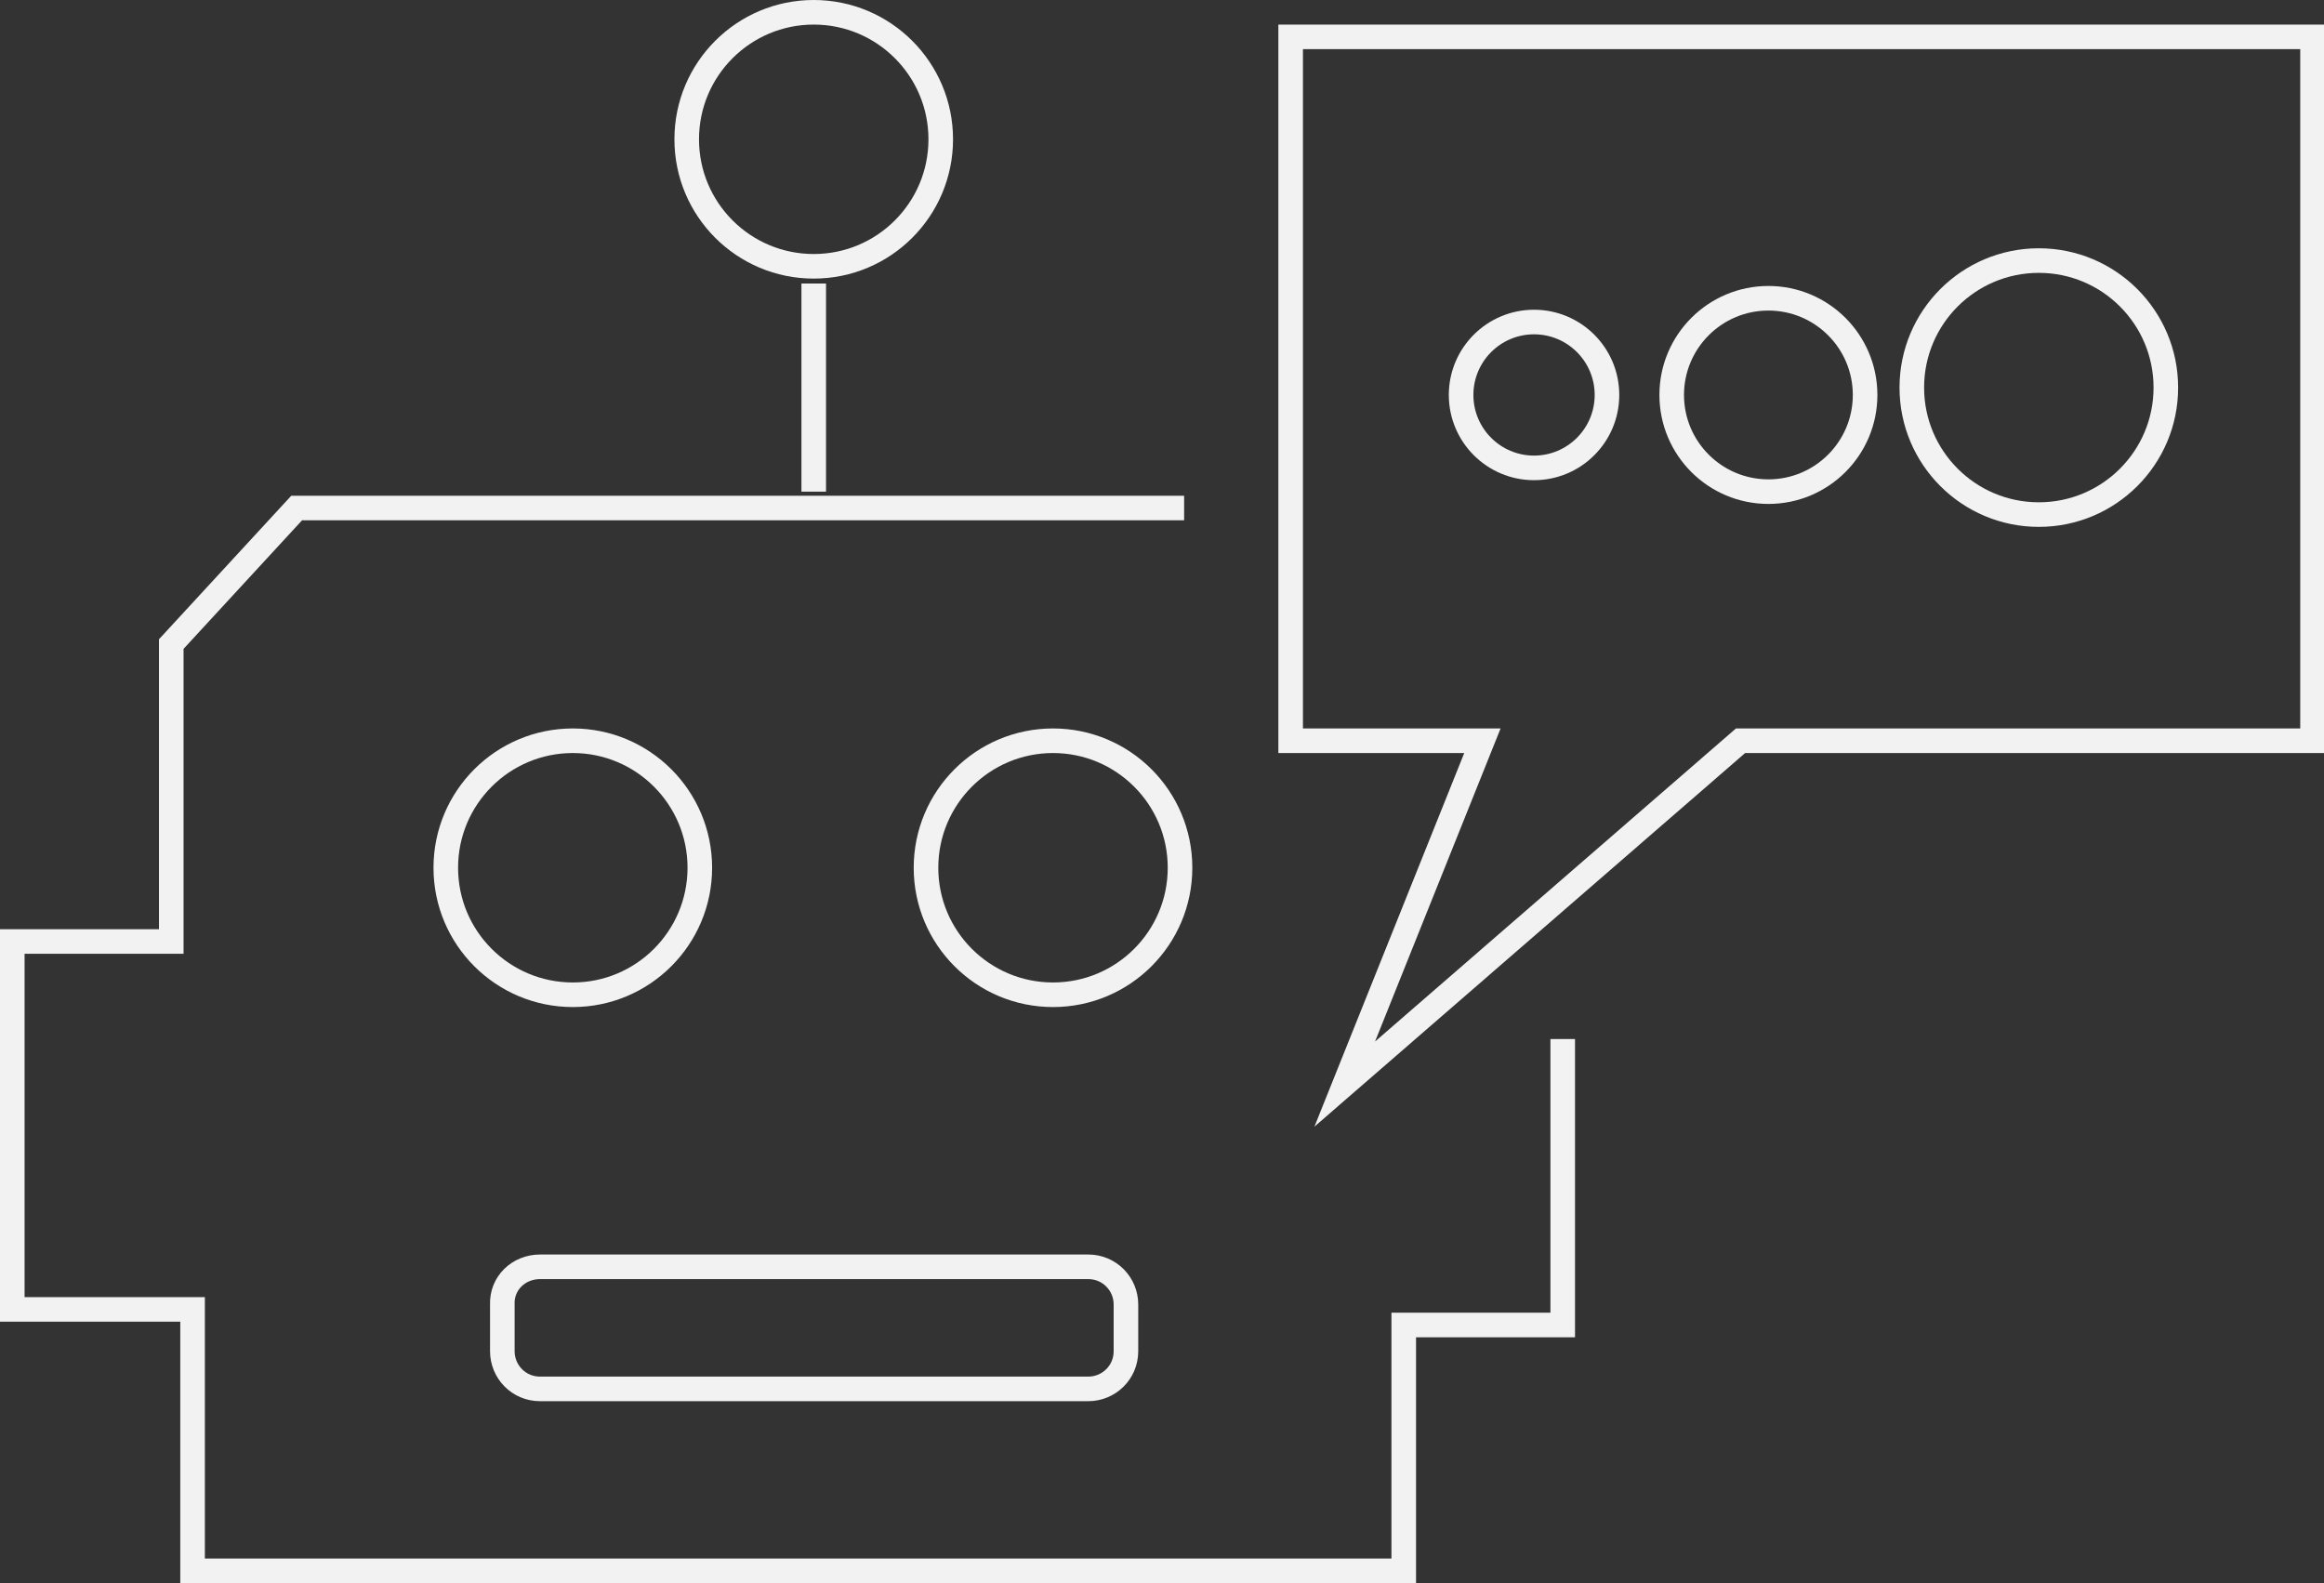 <?xml version="1.0" encoding="utf-8"?>
<!-- Generator: Adobe Illustrator 21.1.0, SVG Export Plug-In . SVG Version: 6.00 Build 0)  -->
<svg version="1.1" id="Слой_1" xmlns="http://www.w3.org/2000/svg" xmlns:xlink="http://www.w3.org/1999/xlink" x="0px" y="0px"
	 viewBox="0 0 283.6 193.2" style="enable-background:new 0 0 283.6 193.2;" xml:space="preserve">
<rect x="0" y="0" width="283.6" height="193.2" fill="#333333" stroke="none"/>
<style type="text/css">
	.st0{fill:none;stroke:#F2F2F2;stroke-width:3;stroke-miterlimit:10;}
</style>
<title>NS - Icons - Chatbots</title>
<polyline class="st0" points="144.5,62 36.2,62 20.9,78.6 20.9,114.9 1.5,114.9 1.5,159.8 23.5,159.8 23.5,191.7 171.3,191.7 
	171.3,161.7 190.7,161.7 190.7,126.8 "/>
<circle class="st0" cx="69.9" cy="105.9" r="15.5"/>
<circle class="st0" cx="128.5" cy="105.9" r="15.5"/>
<path class="st0" d="M65.9,154.6h66.9c2.6,0,4.6,2.1,4.6,4.6v5.7c0,2.6-2.1,4.6-4.6,4.6H65.9c-2.6,0-4.6-2.1-4.6-4.6v-5.7
	C61.2,156.6,63.3,154.6,65.9,154.6z"/>
<circle class="st0" cx="99.3" cy="17" r="15.5"/>
<line class="st0" x1="99.3" y1="34.6" x2="99.3" y2="60"/>
<path class="st0" d="M282.1,90.4h-69.7l-48.3,41.9l16.8-41.9h-23.4V4.5h124.7V90.4z"/>
<circle class="st0" cx="248.8" cy="47.3" r="15.5"/>
<circle class="st0" cx="215.8" cy="48.2" r="11.8"/>
<circle class="st0" cx="187.2" cy="48.2" r="8.9"/>
</svg>
